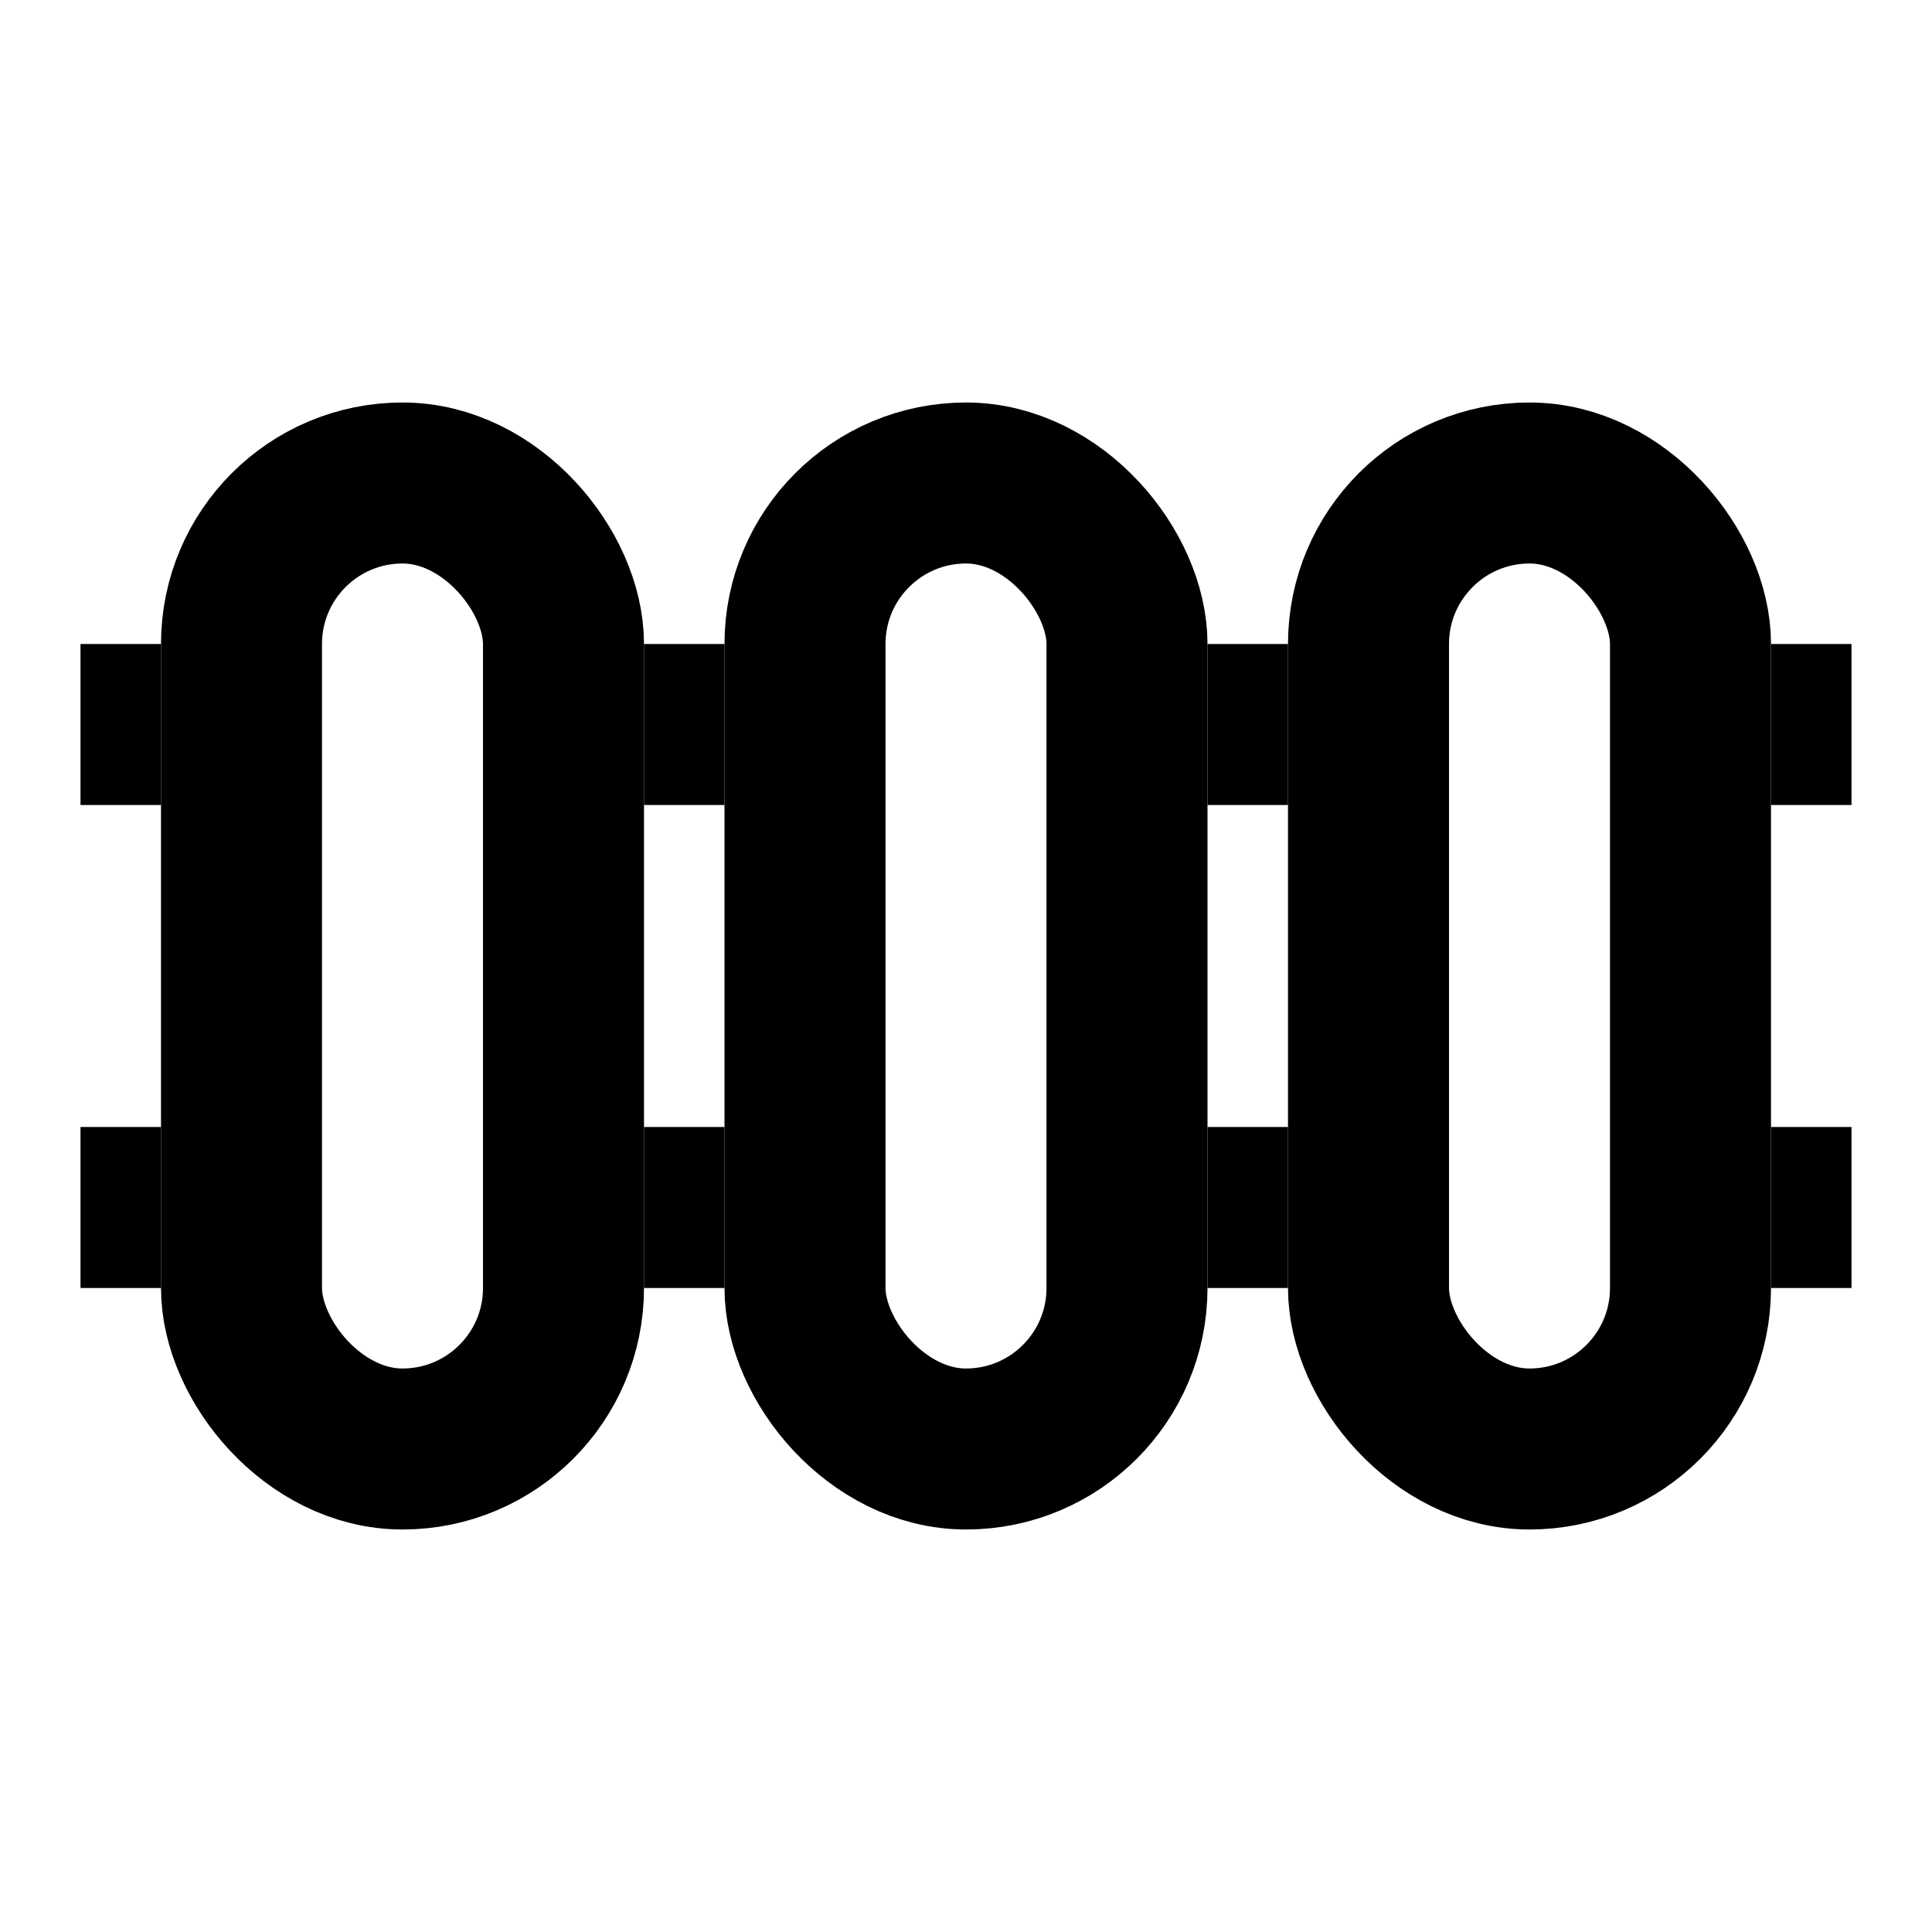 <svg width="24" height="24" viewBox="0 0 24 24" fill="none" xmlns="http://www.w3.org/2000/svg">
<rect x="3" y="6" width="4" height="12" rx="2" stroke="black" stroke-width="2"/>
<rect x="10" y="6" width="4" height="12" rx="2" stroke="black" stroke-width="2"/>
<rect x="17" y="6" width="4" height="12" rx="2" stroke="black" stroke-width="2"/>
<rect x="1" y="8" width="1" height="2" fill="black"/>
<rect x="1" y="14" width="1" height="2" fill="black"/>
<rect x="8" y="8" width="1" height="2" fill="black"/>
<rect x="8" y="14" width="1" height="2" fill="black"/>
<rect x="15" y="8" width="1" height="2" fill="black"/>
<rect x="15" y="14" width="1" height="2" fill="black"/>
<rect x="22" y="8" width="1" height="2" fill="black"/>
<rect x="22" y="14" width="1" height="2" fill="black"/>
</svg>
